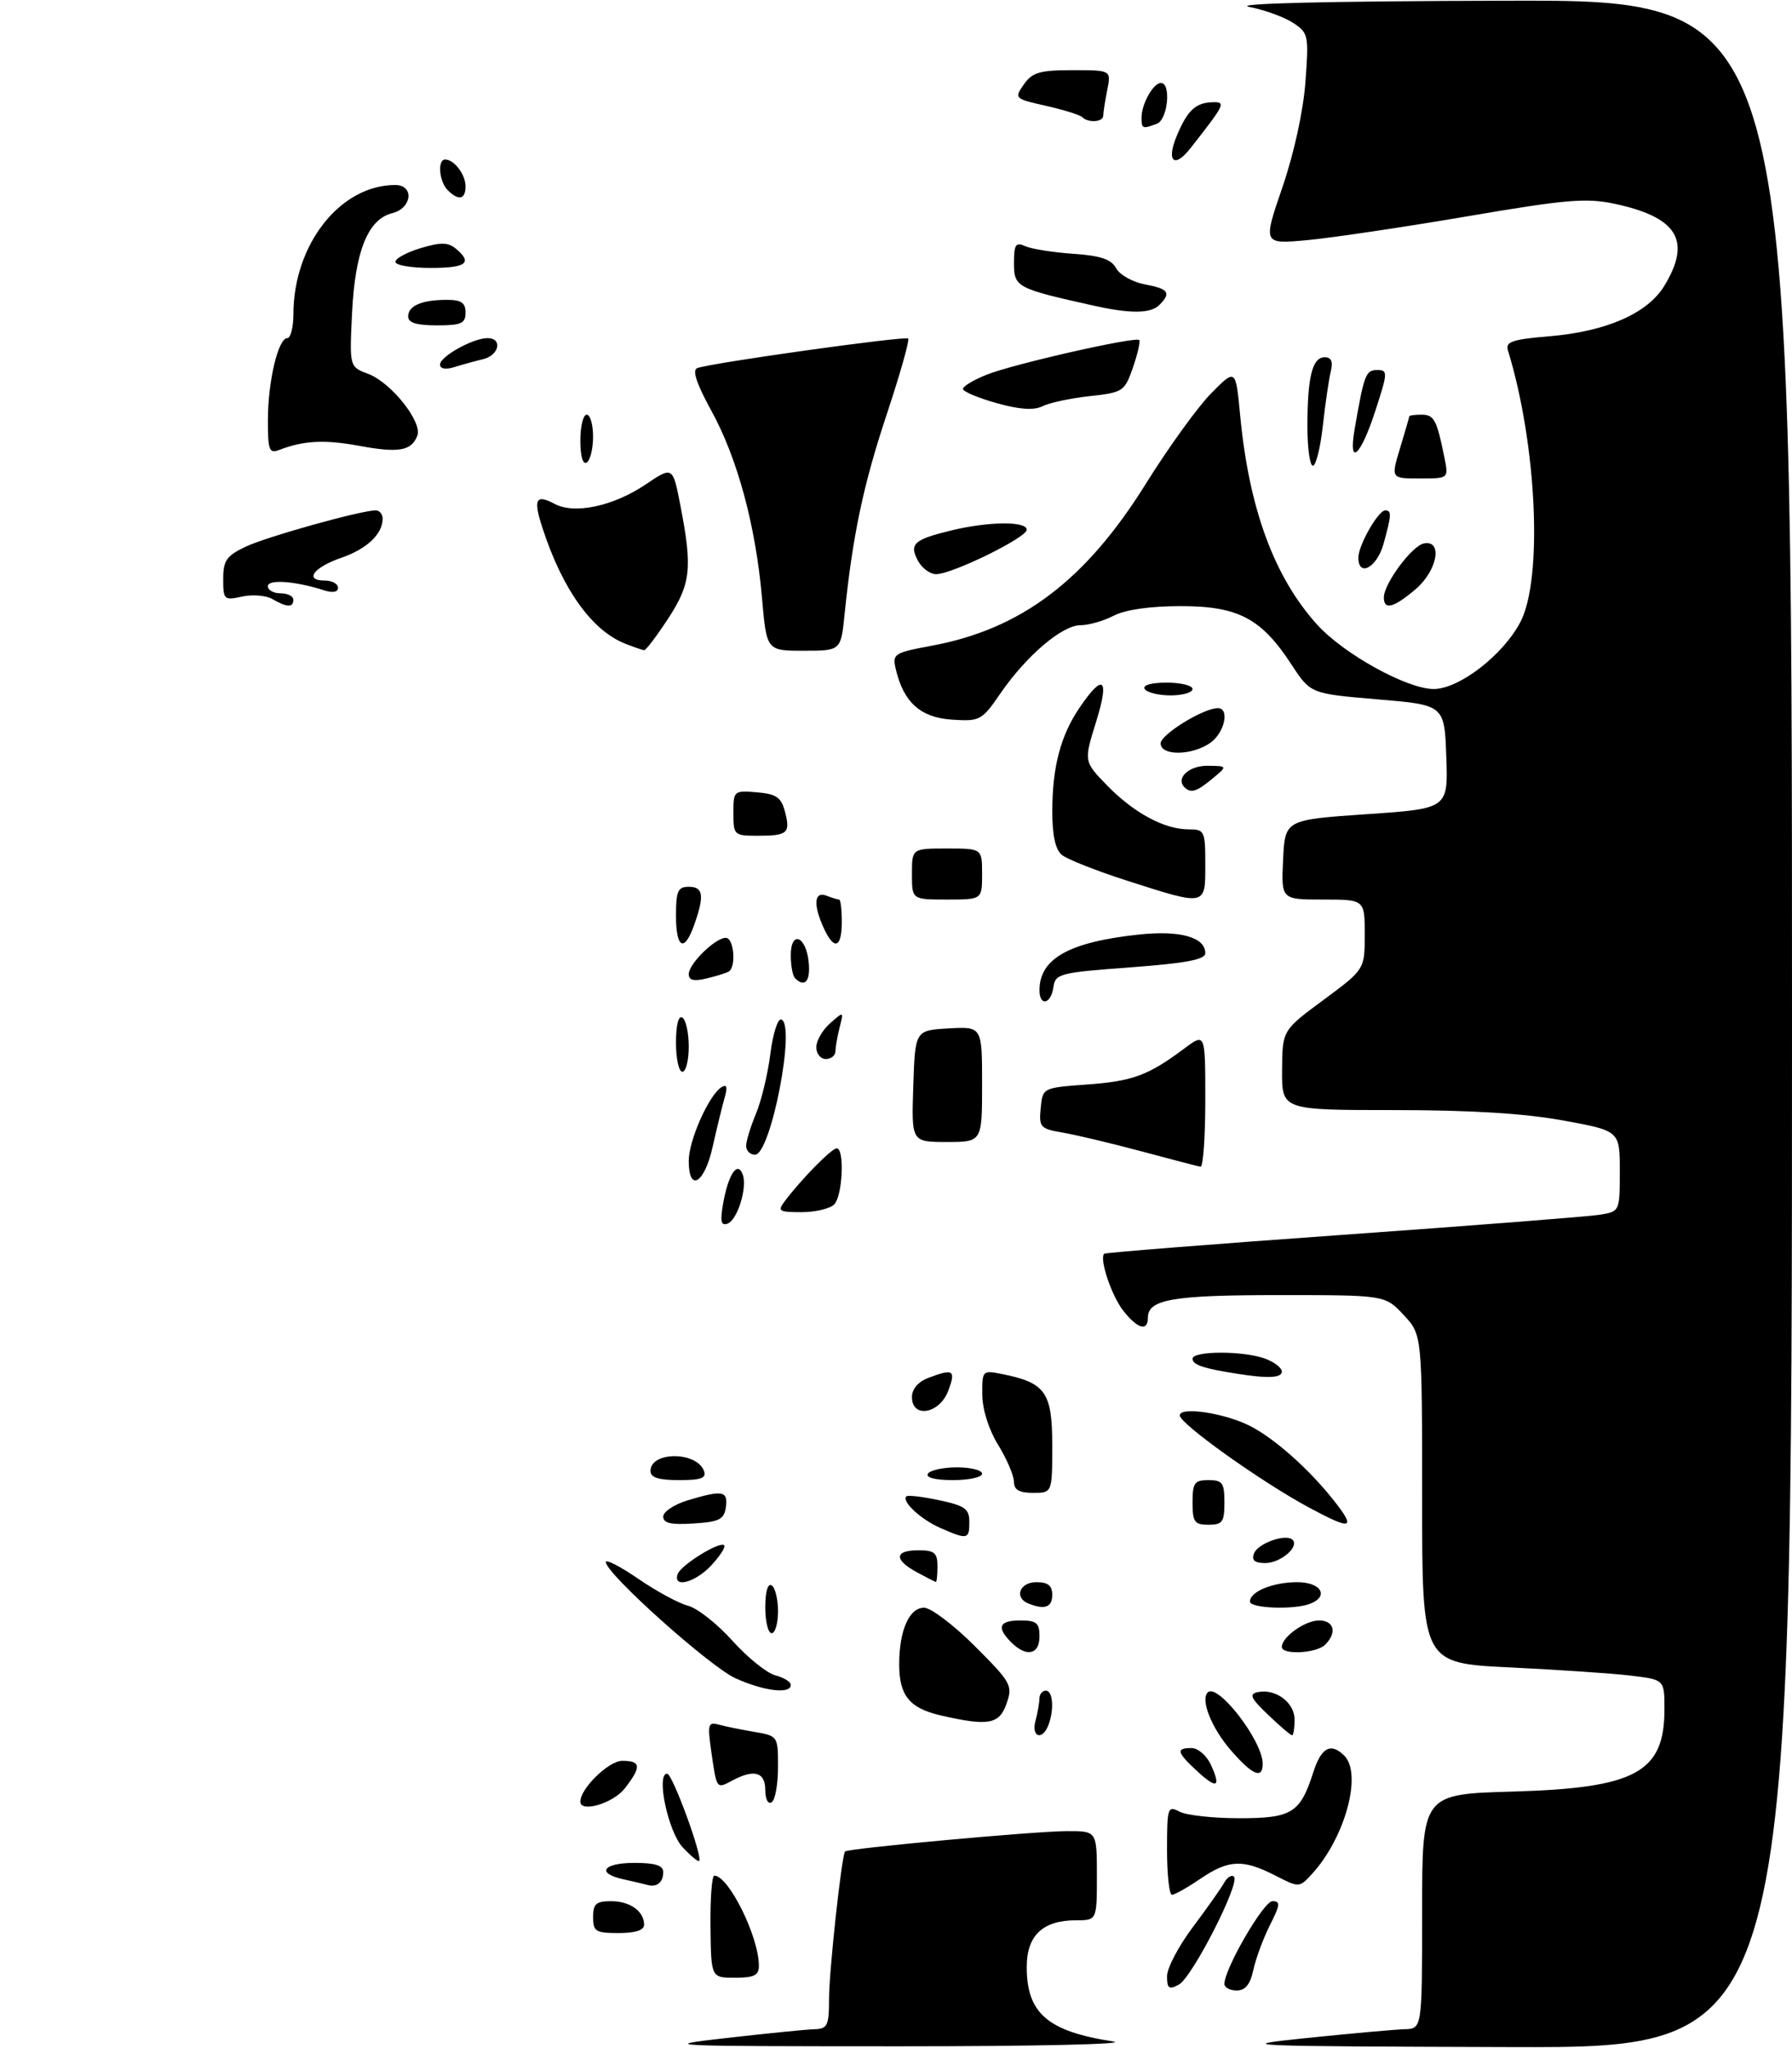 <?xml version="1.0" encoding="UTF-8" standalone="no"?>
<!DOCTYPE svg PUBLIC "-//W3C//DTD SVG 1.1//EN" "http://www.w3.org/Graphics/SVG/1.1/DTD/svg11.dtd" >
<svg xmlns="http://www.w3.org/2000/svg" xmlns:xlink="http://www.w3.org/1999/xlink" version="1.1" viewBox="0 0 281 321">
 <g >
 <path fill="currentColor"
d=" M 114.00 319.44 C 120.33 318.72 126.51 318.10 127.75 318.07 C 129.75 318.01 130.00 317.49 130.00 313.32 C 130.00 309.01 131.97 290.87 132.51 290.21 C 132.90 289.73 162.18 287.04 167.25 287.02 C 172.00 287.00 172.00 287.00 172.00 294.00 C 172.00 301.00 172.00 301.00 168.72 301.00 C 163.50 301.00 161.00 303.38 161.00 308.33 C 161.00 315.57 164.29 318.41 174.50 319.98 C 177.30 320.41 162.58 320.75 141.00 320.75 C 104.11 320.74 102.98 320.69 114.00 319.44 Z  M 205.00 319.44 C 211.88 318.73 218.74 318.12 220.25 318.07 C 223.00 318.00 223.00 318.00 223.00 299.61 C 223.00 281.22 223.00 281.22 237.25 280.82 C 256.50 280.27 261.00 277.82 261.00 267.92 C 261.00 263.28 261.00 263.28 255.75 262.65 C 252.86 262.30 244.31 261.72 236.75 261.36 C 223.00 260.69 223.00 260.69 223.00 234.95 C 223.00 209.21 223.00 209.21 220.10 206.11 C 217.20 203.00 217.20 203.00 200.53 203.00 C 183.89 203.00 180.00 203.67 180.00 206.54 C 180.00 208.75 178.38 208.30 176.14 205.45 C 174.29 203.10 172.35 197.30 173.15 196.52 C 173.34 196.34 190.15 195.01 210.50 193.56 C 230.85 192.11 248.96 190.70 250.75 190.42 C 254.00 189.91 254.00 189.91 254.00 183.58 C 254.00 177.25 254.00 177.25 245.11 175.63 C 239.07 174.52 230.56 174.00 218.61 174.00 C 201.00 174.00 201.00 174.00 201.04 167.75 C 201.08 161.50 201.08 161.50 207.54 156.73 C 214.00 151.95 214.00 151.95 214.00 146.48 C 214.00 141.00 214.00 141.00 207.45 141.00 C 200.90 141.00 200.90 141.00 201.20 134.75 C 201.50 128.50 201.50 128.50 214.29 127.62 C 227.08 126.75 227.08 126.75 226.79 118.62 C 226.50 110.50 226.50 110.50 216.00 109.62 C 205.50 108.73 205.50 108.73 202.50 104.14 C 197.78 96.91 194.14 95.00 185.10 95.01 C 180.31 95.01 176.44 95.57 174.64 96.51 C 173.06 97.33 170.71 98.00 169.42 98.00 C 166.55 98.00 160.93 102.79 156.86 108.71 C 153.95 112.94 153.66 113.09 149.27 112.80 C 144.36 112.48 141.70 110.10 140.48 104.94 C 139.90 102.48 140.13 102.33 146.13 101.21 C 160.14 98.61 170.25 90.96 179.65 75.87 C 183.20 70.17 187.83 63.76 189.94 61.63 C 193.77 57.76 193.77 57.76 194.47 65.13 C 195.85 79.71 199.80 90.45 206.52 97.89 C 210.68 102.50 220.64 108.00 224.81 108.00 C 228.81 108.00 235.71 102.67 238.41 97.50 C 241.96 90.71 240.99 69.66 236.45 54.90 C 236.04 53.57 237.15 53.19 242.95 52.71 C 251.88 51.96 258.34 49.13 260.97 44.82 C 265.28 37.75 263.07 34.07 253.26 31.96 C 248.73 30.99 245.68 31.25 230.01 33.92 C 220.09 35.61 208.83 37.28 205.00 37.64 C 198.03 38.28 198.03 38.28 201.08 29.39 C 202.91 24.07 204.36 17.43 204.70 12.86 C 205.25 5.52 205.17 5.16 202.76 3.58 C 201.39 2.68 198.29 1.55 195.88 1.08 C 193.14 0.54 208.22 0.18 236.25 0.11 C 281.00 0.00 281.00 0.00 281.00 160.50 C 281.00 321.00 281.00 321.00 236.75 320.87 C 194.37 320.74 193.03 320.68 205.00 319.44 Z  M 183.00 309.76 C 183.00 308.49 184.81 305.04 187.03 302.09 C 189.24 299.14 191.46 296.01 191.95 295.12 C 192.45 294.24 193.14 293.81 193.50 294.17 C 194.50 295.17 186.94 309.96 184.85 311.08 C 183.30 311.91 183.00 311.70 183.00 309.76 Z  M 192.00 310.97 C 192.00 308.59 198.15 298.00 199.53 298.00 C 200.81 298.00 200.75 298.58 199.14 301.75 C 198.10 303.81 196.93 306.96 196.54 308.75 C 196.05 311.05 195.28 312.00 193.92 312.00 C 192.86 312.00 192.00 311.54 192.00 310.97 Z  M 111.41 302.00 C 111.36 297.60 111.63 294.00 112.01 294.00 C 114.26 294.00 119.00 303.58 119.00 308.13 C 119.00 309.63 118.25 310.00 115.25 310.00 C 111.50 310.00 111.50 310.00 111.41 302.00 Z  M 93.00 300.50 C 93.00 298.43 93.48 298.00 95.80 298.00 C 98.79 298.00 101.00 299.57 101.00 301.70 C 101.00 302.55 99.62 303.00 97.00 303.00 C 93.40 303.00 93.00 302.75 93.00 300.50 Z  M 183.00 289.96 C 183.00 283.32 183.11 282.99 184.93 283.96 C 186.00 284.53 190.20 285.00 194.28 285.00 C 202.60 285.00 203.88 284.20 205.95 277.75 C 207.19 273.89 208.70 273.10 210.80 275.20 C 213.65 278.05 210.91 288.07 205.76 293.70 C 203.74 295.91 203.74 295.91 199.91 293.95 C 194.87 291.38 192.65 291.49 188.21 294.50 C 186.19 295.88 184.19 297.00 183.77 297.00 C 183.35 297.00 183.00 293.83 183.00 289.96 Z  M 101.50 295.45 C 100.95 295.30 99.26 294.90 97.75 294.57 C 93.43 293.62 94.53 292.00 99.50 292.00 C 102.75 292.00 104.00 292.40 104.00 293.44 C 104.00 295.06 103.00 295.87 101.50 295.45 Z  M 107.05 289.56 C 104.76 287.12 102.83 277.98 104.62 278.02 C 105.46 278.05 110.24 291.10 109.63 291.70 C 109.47 291.86 108.31 290.90 107.05 289.56 Z  M 91.00 282.40 C 91.00 280.34 95.45 276.00 97.57 276.00 C 100.54 276.00 100.62 276.94 97.93 280.37 C 96.11 282.67 91.00 284.18 91.00 282.40 Z  M 120.00 280.56 C 120.00 277.76 118.25 277.26 114.85 279.08 C 112.34 280.42 112.40 280.51 111.55 274.66 C 110.92 270.28 111.02 269.87 112.68 270.32 C 113.68 270.60 116.19 271.11 118.25 271.46 C 121.99 272.09 122.00 272.11 122.00 276.99 C 122.00 279.68 121.55 282.16 121.00 282.50 C 120.43 282.85 120.00 282.01 120.00 280.56 Z  M 187.66 277.56 C 184.52 274.65 184.37 274.00 186.84 274.00 C 187.86 274.00 189.22 275.18 189.88 276.63 C 191.51 280.20 190.82 280.49 187.66 277.56 Z  M 193.12 274.48 C 190.03 270.97 188.20 266.46 189.38 265.28 C 190.94 263.73 198.00 272.88 198.00 276.45 C 198.00 278.90 196.45 278.28 193.12 274.48 Z  M 162.37 269.75 C 162.70 268.51 162.98 266.94 162.99 266.25 C 162.99 265.56 163.45 265.00 164.00 265.00 C 165.11 265.00 165.33 267.98 164.39 270.42 C 163.45 272.87 161.69 272.29 162.37 269.75 Z  M 198.86 268.80 C 196.14 266.21 195.82 265.53 197.20 265.24 C 200.01 264.64 203.00 266.85 203.00 269.54 C 203.00 270.89 202.82 272.00 202.61 272.00 C 202.39 272.00 200.70 270.56 198.86 268.80 Z  M 147.50 268.88 C 142.61 267.75 141.00 265.77 141.00 260.87 C 141.00 255.58 142.57 252.00 144.90 252.00 C 145.96 252.00 149.55 254.71 152.86 258.02 C 158.57 263.73 158.83 264.20 157.84 267.02 C 156.70 270.30 154.99 270.60 147.50 268.88 Z  M 115.33 263.06 C 111.28 261.22 95.00 246.64 95.00 244.85 C 95.00 244.36 97.31 245.56 100.13 247.50 C 102.96 249.44 106.44 251.32 107.88 251.69 C 109.32 252.05 112.46 254.52 114.85 257.18 C 117.24 259.84 120.28 262.28 121.60 262.61 C 122.92 262.95 124.00 263.62 124.00 264.11 C 124.00 265.59 119.76 265.07 115.33 263.06 Z  M 158.57 257.43 C 156.21 255.07 156.66 254.00 160.00 254.00 C 162.53 254.00 163.00 254.39 163.00 256.50 C 163.00 259.37 160.94 259.80 158.57 257.43 Z  M 201.00 258.15 C 201.00 256.59 204.64 254.00 206.83 254.00 C 209.20 254.00 209.69 255.91 207.80 257.80 C 206.44 259.16 201.00 259.44 201.00 258.15 Z  M 120.00 251.94 C 120.00 249.49 120.40 248.13 121.00 248.50 C 121.55 248.84 122.00 250.67 122.00 252.56 C 122.00 254.45 121.55 256.00 121.00 256.00 C 120.45 256.00 120.00 254.17 120.00 251.94 Z  M 161.25 251.34 C 158.98 250.42 159.89 248.00 162.50 248.00 C 164.33 248.00 165.00 248.53 165.00 250.00 C 165.00 251.94 163.81 252.37 161.25 251.34 Z  M 196.00 251.04 C 196.00 249.47 199.60 248.00 203.43 248.00 C 207.17 248.00 208.47 250.22 205.42 251.39 C 202.90 252.36 196.00 252.10 196.00 251.04 Z  M 106.25 246.76 C 106.72 245.34 112.86 241.53 113.56 242.22 C 113.81 242.48 112.91 243.88 111.56 245.34 C 109.04 248.06 105.50 249.00 106.25 246.76 Z  M 143.75 246.43 C 140.15 244.47 140.25 243.00 144.00 243.00 C 146.53 243.00 147.00 243.39 147.00 245.50 C 147.00 246.88 146.89 247.98 146.75 247.96 C 146.61 247.94 145.26 247.25 143.75 246.43 Z  M 196.64 243.49 C 197.25 241.90 201.67 240.34 202.69 241.36 C 203.78 242.45 200.79 245.00 198.41 245.00 C 196.73 245.00 196.23 244.57 196.64 243.49 Z  M 147.43 239.49 C 144.38 238.15 141.34 235.32 142.12 234.55 C 142.34 234.32 144.66 234.60 147.26 235.15 C 151.33 236.02 152.00 236.50 152.00 238.58 C 152.00 241.31 151.71 241.37 147.43 239.49 Z  M 104.00 237.71 C 104.00 236.95 105.74 235.80 107.87 235.16 C 113.32 233.52 114.18 233.68 113.82 236.25 C 113.55 238.17 112.80 238.54 108.75 238.80 C 105.21 239.03 104.00 238.76 104.00 237.71 Z  M 187.00 235.50 C 187.00 232.43 187.31 232.00 189.50 232.00 C 191.69 232.00 192.00 232.43 192.00 235.50 C 192.00 238.57 191.69 239.00 189.50 239.00 C 187.31 239.00 187.00 238.57 187.00 235.50 Z  M 205.17 236.25 C 197.72 232.23 185.00 223.16 185.00 221.86 C 185.00 220.42 192.13 221.50 196.09 223.55 C 199.91 225.52 205.27 230.29 209.08 235.10 C 212.74 239.72 212.01 239.94 205.17 236.25 Z  M 158.99 232.25 C 158.99 231.29 157.88 228.70 156.53 226.50 C 155.05 224.10 154.05 220.95 154.03 218.62 C 154.00 214.80 154.04 214.76 157.20 215.39 C 163.94 216.74 165.00 218.25 165.00 226.52 C 165.00 234.00 165.00 234.00 162.00 234.00 C 159.81 234.00 159.00 233.53 158.99 232.25 Z  M 102.00 230.57 C 102.00 227.49 109.20 227.47 110.38 230.54 C 110.82 231.69 109.98 232.00 106.47 232.00 C 103.26 232.00 102.00 231.60 102.00 230.57 Z  M 145.50 231.00 C 145.84 230.45 147.89 230.00 150.06 230.00 C 152.23 230.00 154.00 230.45 154.00 231.00 C 154.00 231.55 151.95 232.00 149.44 232.00 C 146.66 232.00 145.12 231.61 145.50 231.00 Z  M 143.00 218.98 C 143.00 217.72 143.98 216.58 145.57 215.98 C 149.49 214.48 149.92 214.76 148.69 218.00 C 147.33 221.63 143.00 222.37 143.00 218.98 Z  M 194.00 215.33 C 188.70 214.50 187.00 213.93 187.00 212.98 C 187.00 211.71 195.10 211.71 198.43 212.98 C 199.85 213.51 201.00 214.41 201.00 214.98 C 201.00 215.99 198.85 216.10 194.00 215.33 Z  M 113.44 188.38 C 114.26 183.96 115.67 181.95 116.46 184.08 C 117.23 186.13 115.62 191.29 114.06 191.81 C 113.03 192.16 112.89 191.39 113.44 188.38 Z  M 123.08 188.25 C 125.67 184.81 130.41 180.00 131.20 180.00 C 132.47 180.00 132.13 187.47 130.80 188.80 C 130.14 189.46 127.83 190.00 125.68 190.00 C 122.11 190.00 121.87 189.84 123.08 188.25 Z  M 108.00 181.96 C 108.00 178.75 111.17 171.63 113.14 170.41 C 113.98 169.90 114.11 170.38 113.62 172.09 C 113.24 173.42 112.40 176.86 111.75 179.75 C 110.47 185.53 108.00 186.98 108.00 181.96 Z  M 179.00 180.47 C 174.32 179.22 168.79 177.90 166.69 177.54 C 163.12 176.93 162.90 176.69 163.19 173.69 C 163.50 170.50 163.50 170.50 170.50 169.99 C 177.66 169.46 180.06 168.57 185.75 164.32 C 189.00 161.90 189.00 161.90 189.00 172.45 C 189.00 178.25 188.66 182.94 188.25 182.88 C 187.84 182.81 183.68 181.73 179.00 180.47 Z  M 117.00 179.62 C 117.00 178.86 117.70 176.58 118.55 174.55 C 119.40 172.51 120.41 168.29 120.80 165.17 C 121.19 162.05 121.96 159.63 122.50 159.80 C 124.85 160.51 120.87 181.00 118.39 181.00 C 117.63 181.00 117.00 180.38 117.00 179.62 Z  M 143.21 170.25 C 143.50 161.50 143.50 161.50 148.75 161.20 C 154.00 160.90 154.00 160.90 154.00 169.95 C 154.00 179.00 154.00 179.00 148.46 179.00 C 142.92 179.00 142.92 179.00 143.21 170.25 Z  M 106.00 163.44 C 106.00 160.66 106.39 159.12 107.00 159.50 C 107.55 159.84 108.00 161.89 108.00 164.06 C 108.00 166.23 107.55 168.00 107.00 168.00 C 106.45 168.00 106.00 165.95 106.00 163.44 Z  M 128.00 164.15 C 128.00 163.14 128.97 161.45 130.16 160.40 C 132.31 158.51 132.31 158.51 131.67 161.00 C 131.32 162.38 131.02 164.06 131.01 164.75 C 131.01 165.44 130.32 166.00 129.50 166.00 C 128.68 166.00 128.00 165.17 128.00 164.15 Z  M 163.00 155.22 C 163.00 150.25 167.65 147.65 178.65 146.48 C 185.07 145.80 189.00 146.91 189.00 149.41 C 189.00 150.41 185.98 150.98 177.25 151.63 C 166.13 152.45 165.48 152.62 165.18 154.75 C 164.80 157.41 163.00 157.80 163.00 155.22 Z  M 108.00 152.69 C 108.00 151.07 112.16 147.00 113.81 147.00 C 115.10 147.00 115.48 151.61 114.25 152.30 C 113.84 152.53 112.26 153.02 110.75 153.38 C 108.79 153.85 108.00 153.65 108.00 152.69 Z  M 124.67 153.33 C 124.30 152.97 124.00 151.35 124.00 149.75 C 124.00 145.77 126.40 146.69 126.81 150.83 C 127.11 153.80 126.20 154.86 124.67 153.33 Z  M 106.00 143.50 C 106.00 139.67 106.30 139.00 108.00 139.00 C 110.27 139.00 110.48 140.34 108.90 144.85 C 107.33 149.36 106.00 148.74 106.00 143.50 Z  M 129.16 145.45 C 127.49 141.79 127.67 139.66 129.58 140.39 C 130.45 140.73 131.35 141.00 131.58 141.00 C 131.81 141.00 132.00 142.57 132.00 144.50 C 132.00 148.62 130.79 149.03 129.16 145.45 Z  M 143.00 137.00 C 143.00 133.00 143.00 133.00 148.50 133.00 C 154.00 133.00 154.00 133.00 154.00 137.00 C 154.00 141.00 154.00 141.00 148.50 141.00 C 143.00 141.00 143.00 141.00 143.00 137.00 Z  M 176.75 138.05 C 171.93 136.50 167.32 134.68 166.50 134.00 C 165.49 133.16 165.00 130.91 165.01 127.13 C 165.01 120.24 166.31 115.31 169.26 110.96 C 173.01 105.42 174.02 106.25 171.88 113.13 C 169.94 119.36 169.94 119.36 173.64 123.15 C 177.84 127.45 182.59 130.00 186.40 130.00 C 188.88 130.00 189.00 130.24 189.00 135.50 C 189.00 142.07 189.18 142.03 176.75 138.05 Z  M 115.00 127.44 C 115.00 123.95 115.07 123.89 118.68 124.19 C 121.72 124.45 122.49 124.97 123.08 127.19 C 123.98 130.59 123.53 131.00 118.83 131.00 C 115.11 131.00 115.00 130.90 115.00 127.44 Z  M 185.74 123.40 C 184.31 121.98 186.44 120.00 189.36 120.03 C 192.50 120.07 192.50 120.07 190.14 122.03 C 187.66 124.10 186.72 124.39 185.74 123.40 Z  M 182.00 116.52 C 182.00 115.13 188.70 111.00 190.96 111.00 C 192.87 111.00 192.03 114.87 189.78 116.44 C 186.90 118.46 182.00 118.51 182.00 116.52 Z  M 179.50 108.00 C 179.13 107.40 180.49 107.00 182.94 107.00 C 185.17 107.00 187.00 107.45 187.00 108.00 C 187.00 108.55 185.45 109.00 183.56 109.00 C 181.67 109.00 179.84 108.55 179.50 108.00 Z  M 98.00 100.88 C 92.77 98.79 88.16 92.32 85.04 82.68 C 83.59 78.22 84.02 77.41 86.99 78.99 C 90.08 80.65 96.19 79.34 101.22 75.95 C 105.50 73.07 105.50 73.07 106.70 79.28 C 108.60 89.08 108.33 91.52 104.75 96.99 C 102.96 99.73 101.28 101.94 101.00 101.92 C 100.72 101.89 99.38 101.42 98.00 100.88 Z  M 119.49 93.75 C 118.50 82.41 115.64 71.83 111.56 64.41 C 109.23 60.16 108.51 58.02 109.33 57.70 C 111.45 56.89 141.96 52.62 142.41 53.07 C 142.65 53.31 141.13 58.68 139.03 65.00 C 135.36 76.05 133.71 83.91 132.44 96.25 C 131.86 102.00 131.86 102.00 126.03 102.00 C 120.21 102.00 120.21 102.00 119.49 93.75 Z  M 42.71 93.90 C 41.73 93.33 39.59 93.15 37.96 93.51 C 35.13 94.13 35.00 94.01 35.00 90.76 C 35.00 87.87 35.52 87.12 38.48 85.71 C 41.77 84.14 56.59 80.00 58.92 80.00 C 59.51 80.00 60.00 80.59 60.00 81.31 C 60.00 83.71 57.51 86.06 53.52 87.43 C 49.16 88.93 47.65 91.00 50.92 91.00 C 52.06 91.00 53.00 91.50 53.00 92.12 C 53.00 92.82 52.17 92.97 50.75 92.51 C 46.25 91.07 42.00 90.77 42.00 91.89 C 42.00 92.50 42.90 93.00 44.00 93.00 C 45.10 93.00 46.00 93.45 46.00 94.00 C 46.00 95.26 45.00 95.23 42.71 93.90 Z  M 217.00 93.65 C 217.00 91.48 221.41 85.54 223.29 85.18 C 226.30 84.60 225.38 89.50 221.92 92.41 C 218.50 95.29 217.00 95.67 217.00 93.65 Z  M 143.94 87.89 C 142.53 85.26 143.31 84.56 149.19 83.14 C 155.06 81.72 161.00 81.67 161.00 83.04 C 161.00 84.27 149.29 90.00 146.79 90.00 C 145.84 90.00 144.56 89.05 143.94 87.89 Z  M 213.00 87.40 C 213.00 85.48 216.12 80.00 217.22 80.00 C 218.24 80.00 218.20 80.74 216.95 85.25 C 215.92 88.96 213.00 90.55 213.00 87.40 Z  M 219.54 70.25 C 220.33 67.64 220.98 65.39 220.99 65.25 C 221.00 65.11 221.87 65.00 222.93 65.00 C 224.88 65.00 225.31 65.81 226.50 71.75 C 227.16 75.00 227.16 75.00 222.63 75.00 C 218.10 75.00 218.10 75.00 219.54 70.25 Z  M 91.00 69.06 C 91.00 66.83 91.45 65.00 92.00 65.00 C 92.55 65.00 93.00 66.55 93.00 68.44 C 93.00 70.33 92.55 72.16 92.00 72.50 C 91.40 72.87 91.00 71.51 91.00 69.06 Z  M 205.01 66.75 C 205.03 59.02 205.79 56.00 207.73 56.00 C 208.77 56.00 209.05 56.68 208.67 58.25 C 208.37 59.49 207.81 63.31 207.43 66.75 C 207.05 70.19 206.35 73.00 205.87 73.00 C 205.39 73.00 205.01 70.19 205.01 66.75 Z  M 42.01 65.86 C 42.01 59.79 43.62 53.00 45.05 53.00 C 45.57 53.00 46.00 51.31 46.01 49.25 C 46.02 38.31 53.36 29.00 61.97 29.00 C 64.99 29.00 64.62 32.63 61.52 33.41 C 57.70 34.36 55.69 39.33 55.21 49.00 C 54.79 57.50 54.79 57.50 57.73 58.60 C 61.33 59.95 66.27 66.15 65.44 68.29 C 64.53 70.68 62.52 71.03 56.31 69.88 C 50.87 68.88 47.60 69.05 43.75 70.54 C 42.22 71.13 42.00 70.55 42.01 65.86 Z  M 212.42 67.25 C 213.90 58.70 214.16 58.00 215.96 58.00 C 217.65 58.00 217.63 58.37 215.63 64.50 C 213.32 71.59 211.39 73.24 212.42 67.25 Z  M 156.25 63.18 C 153.36 62.37 151.00 61.37 151.00 60.96 C 151.00 60.55 152.69 59.54 154.75 58.72 C 158.90 57.06 178.05 52.72 178.64 53.30 C 178.84 53.51 178.40 55.44 177.66 57.59 C 176.35 61.36 176.11 61.52 170.88 62.09 C 167.89 62.42 164.56 63.13 163.48 63.67 C 162.10 64.35 159.89 64.20 156.25 63.18 Z  M 69.00 57.14 C 69.00 55.88 74.17 53.00 76.45 53.00 C 78.85 53.00 78.28 55.70 75.75 56.30 C 74.51 56.60 72.49 57.15 71.25 57.54 C 69.87 57.97 69.00 57.81 69.00 57.14 Z  M 64.00 49.61 C 64.00 47.92 66.15 47.00 70.08 47.00 C 72.33 47.00 73.00 47.46 73.00 49.00 C 73.00 50.70 72.33 51.00 68.50 51.00 C 65.32 51.00 64.00 50.59 64.00 49.61 Z  M 171.50 47.91 C 159.40 45.22 159.00 45.01 159.00 41.26 C 159.00 38.31 159.27 37.91 160.75 38.58 C 161.71 39.02 165.09 39.56 168.26 39.78 C 172.60 40.08 174.27 40.64 175.02 42.05 C 175.57 43.07 177.59 44.21 179.51 44.57 C 183.25 45.27 183.70 45.90 181.80 47.80 C 180.44 49.16 177.30 49.20 171.50 47.91 Z  M 62.00 41.04 C 62.00 40.51 63.79 39.55 65.97 38.89 C 69.11 37.95 70.26 37.97 71.47 38.97 C 74.17 41.21 73.13 42.00 67.50 42.00 C 64.47 42.00 62.00 41.57 62.00 41.04 Z  M 70.20 29.80 C 68.85 28.45 68.57 25.00 69.80 25.00 C 71.21 25.00 73.00 27.35 73.00 29.20 C 73.00 31.28 71.92 31.52 70.20 29.80 Z  M 184.53 21.29 C 186.22 17.23 187.53 16.04 190.32 16.02 C 192.24 16.00 192.03 16.41 186.66 23.25 C 184.12 26.48 182.85 25.30 184.53 21.29 Z  M 179.00 18.43 C 179.00 16.31 180.85 13.00 182.04 13.00 C 183.68 13.00 183.13 18.74 181.42 19.39 C 179.17 20.25 179.00 20.19 179.00 18.43 Z  M 169.70 18.36 C 169.35 18.01 166.79 17.22 164.03 16.59 C 159.08 15.48 159.02 15.42 160.55 13.23 C 161.88 11.34 163.04 11.00 168.18 11.00 C 174.25 11.00 174.25 11.00 173.62 14.13 C 173.28 15.84 173.00 17.64 173.00 18.12 C 173.00 19.14 170.64 19.31 169.70 18.36 Z "/>
</g>
</svg>